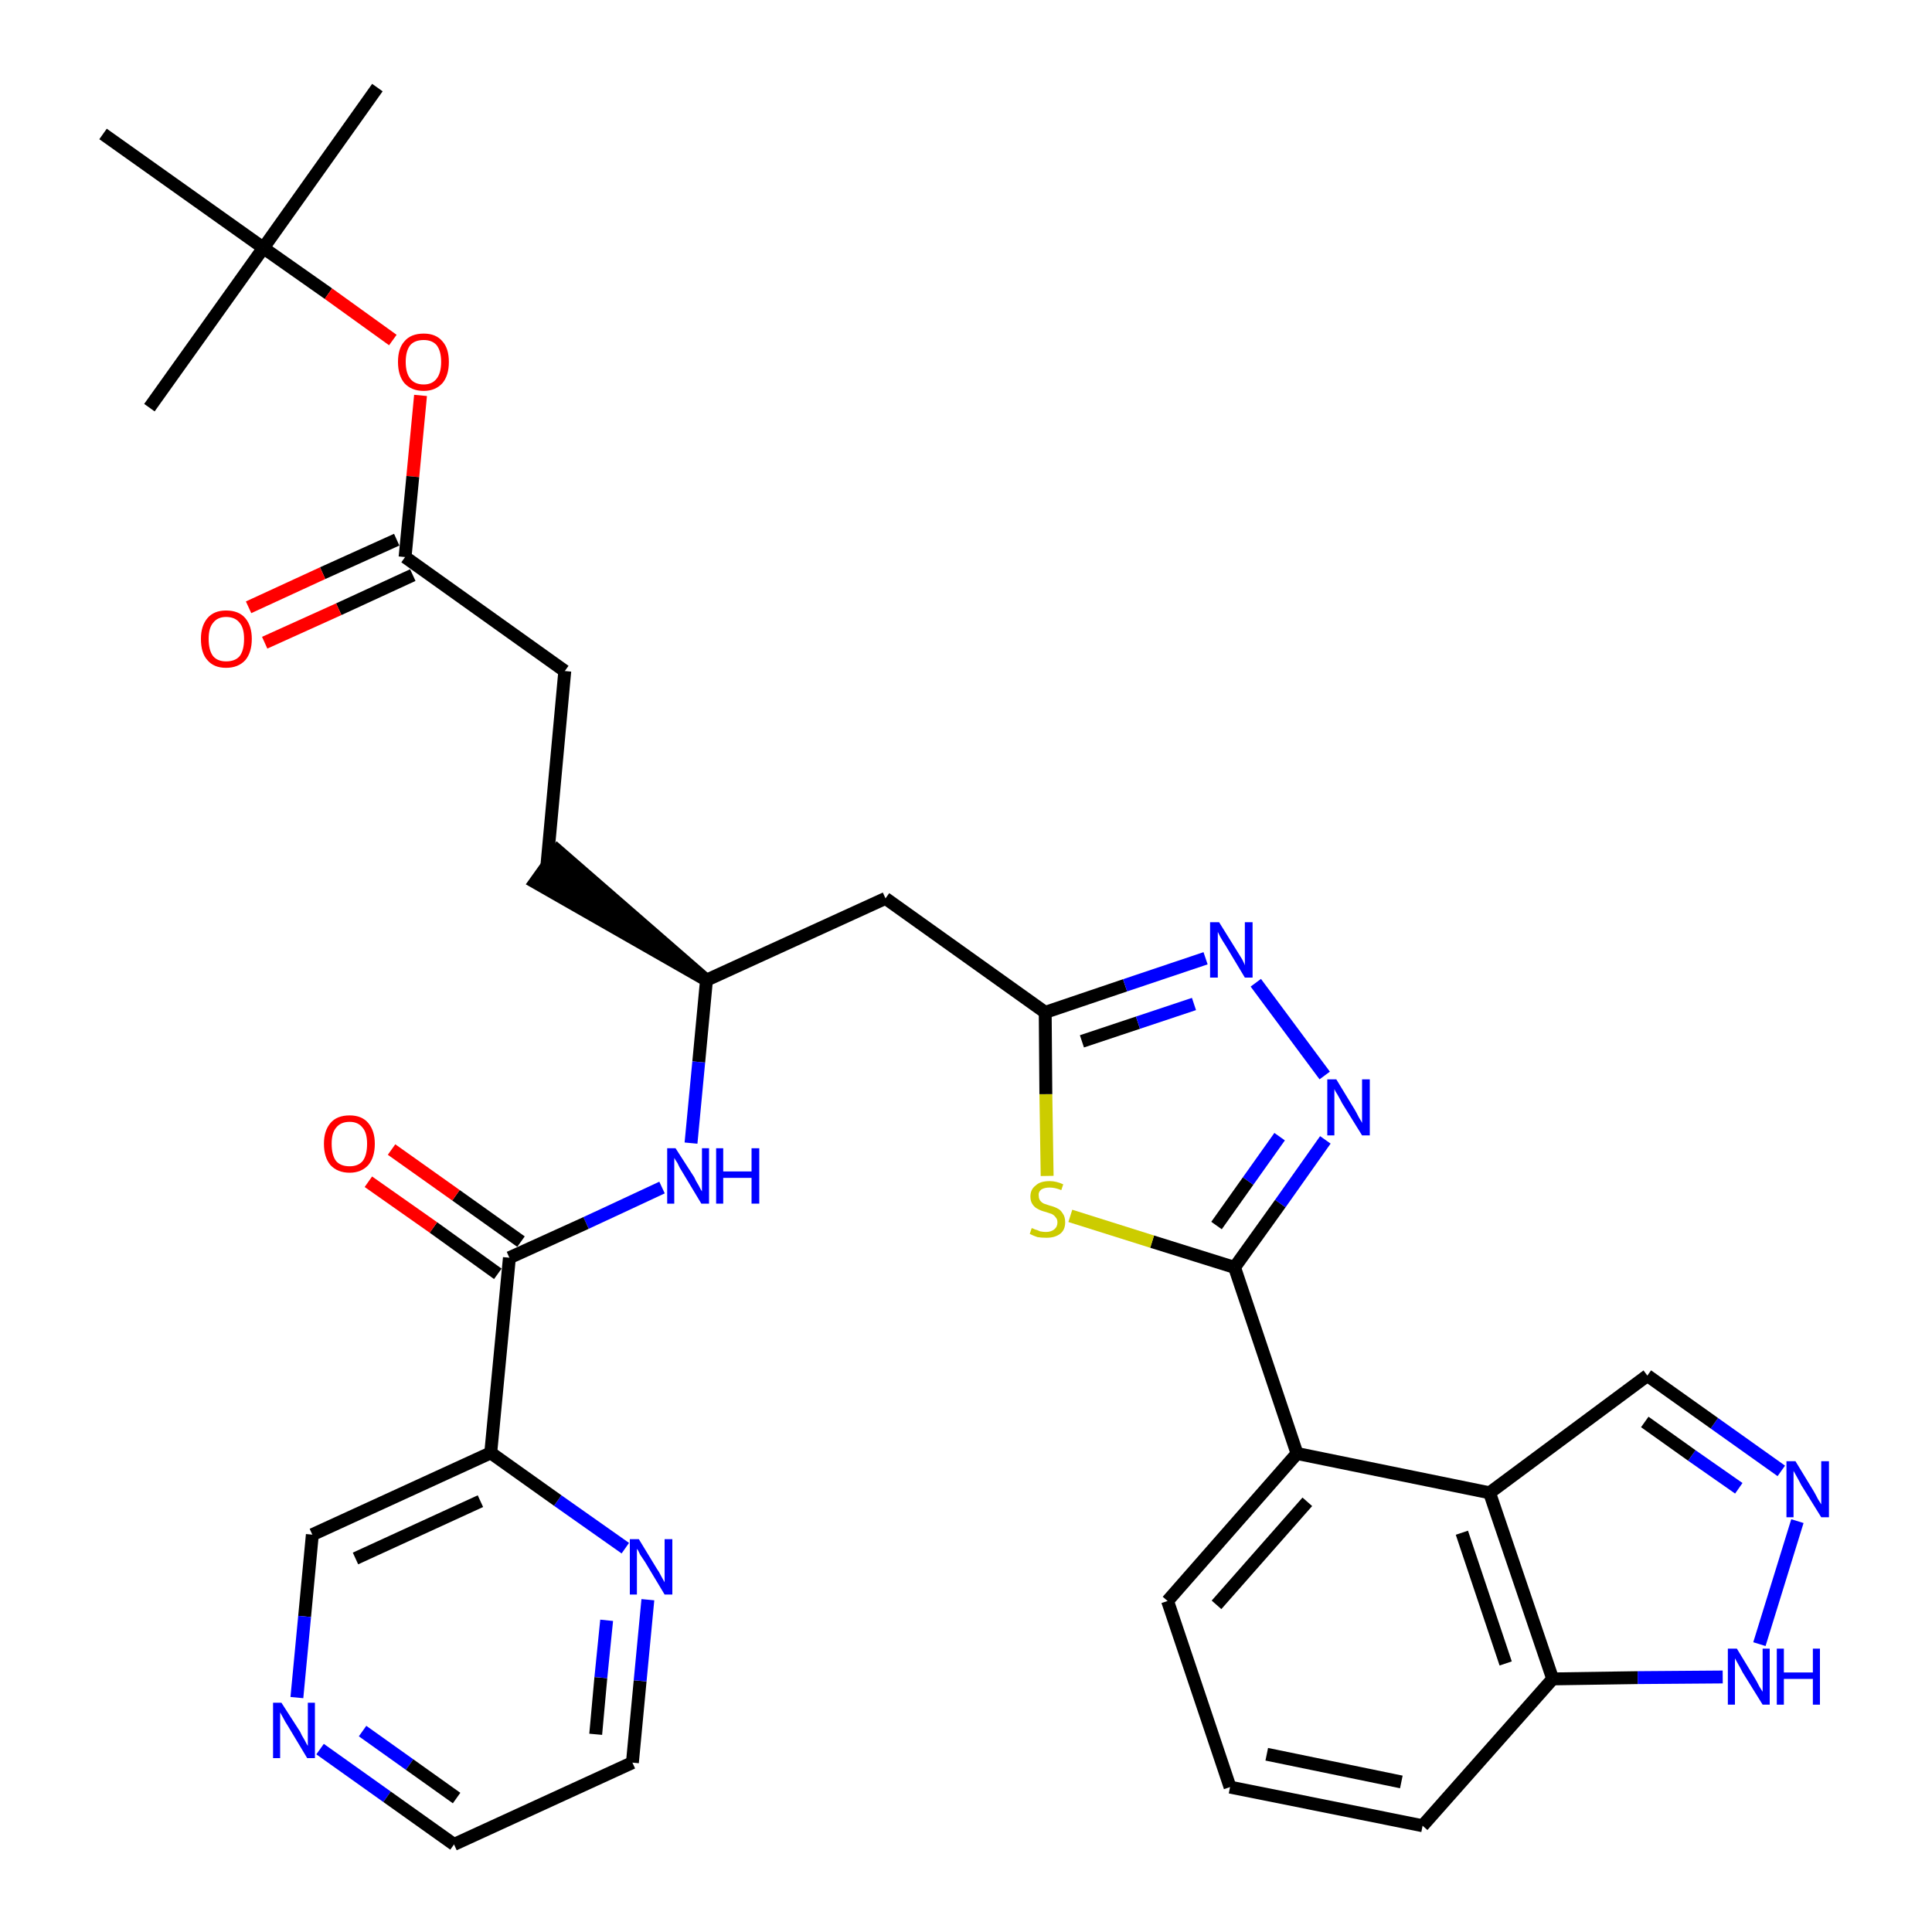 <?xml version='1.0' encoding='iso-8859-1'?>
<svg version='1.1' baseProfile='full'
              xmlns='http://www.w3.org/2000/svg'
                      xmlns:rdkit='http://www.rdkit.org/xml'
                      xmlns:xlink='http://www.w3.org/1999/xlink'
                  xml:space='preserve'
width='300px' height='300px' viewBox='0 0 300 300'>
<!-- END OF HEADER -->
<path class='bond-0 atom-0 atom-1' d='M 58.6,13.6 L 40.9,38.5' style='fill:none;fill-rule:evenodd;stroke:#000000;stroke-width:2.0px;stroke-linecap:butt;stroke-linejoin:miter;stroke-opacity:1' />
<path class='bond-1 atom-1 atom-2' d='M 40.9,38.5 L 23.2,63.3' style='fill:none;fill-rule:evenodd;stroke:#000000;stroke-width:2.0px;stroke-linecap:butt;stroke-linejoin:miter;stroke-opacity:1' />
<path class='bond-2 atom-1 atom-3' d='M 40.9,38.5 L 16.0,20.8' style='fill:none;fill-rule:evenodd;stroke:#000000;stroke-width:2.0px;stroke-linecap:butt;stroke-linejoin:miter;stroke-opacity:1' />
<path class='bond-3 atom-1 atom-4' d='M 40.9,38.5 L 51.0,45.6' style='fill:none;fill-rule:evenodd;stroke:#000000;stroke-width:2.0px;stroke-linecap:butt;stroke-linejoin:miter;stroke-opacity:1' />
<path class='bond-3 atom-1 atom-4' d='M 51.0,45.6 L 61.0,52.8' style='fill:none;fill-rule:evenodd;stroke:#FF0000;stroke-width:2.0px;stroke-linecap:butt;stroke-linejoin:miter;stroke-opacity:1' />
<path class='bond-4 atom-4 atom-5' d='M 65.3,61.4 L 64.1,74.0' style='fill:none;fill-rule:evenodd;stroke:#FF0000;stroke-width:2.0px;stroke-linecap:butt;stroke-linejoin:miter;stroke-opacity:1' />
<path class='bond-4 atom-4 atom-5' d='M 64.1,74.0 L 62.9,86.5' style='fill:none;fill-rule:evenodd;stroke:#000000;stroke-width:2.0px;stroke-linecap:butt;stroke-linejoin:miter;stroke-opacity:1' />
<path class='bond-5 atom-5 atom-6' d='M 61.6,83.8 L 50.1,89.0' style='fill:none;fill-rule:evenodd;stroke:#000000;stroke-width:2.0px;stroke-linecap:butt;stroke-linejoin:miter;stroke-opacity:1' />
<path class='bond-5 atom-5 atom-6' d='M 50.1,89.0 L 38.6,94.3' style='fill:none;fill-rule:evenodd;stroke:#FF0000;stroke-width:2.0px;stroke-linecap:butt;stroke-linejoin:miter;stroke-opacity:1' />
<path class='bond-5 atom-5 atom-6' d='M 64.1,89.3 L 52.6,94.6' style='fill:none;fill-rule:evenodd;stroke:#000000;stroke-width:2.0px;stroke-linecap:butt;stroke-linejoin:miter;stroke-opacity:1' />
<path class='bond-5 atom-5 atom-6' d='M 52.6,94.6 L 41.1,99.8' style='fill:none;fill-rule:evenodd;stroke:#FF0000;stroke-width:2.0px;stroke-linecap:butt;stroke-linejoin:miter;stroke-opacity:1' />
<path class='bond-6 atom-5 atom-7' d='M 62.9,86.5 L 87.7,104.2' style='fill:none;fill-rule:evenodd;stroke:#000000;stroke-width:2.0px;stroke-linecap:butt;stroke-linejoin:miter;stroke-opacity:1' />
<path class='bond-7 atom-7 atom-8' d='M 87.7,104.2 L 84.9,134.6' style='fill:none;fill-rule:evenodd;stroke:#000000;stroke-width:2.0px;stroke-linecap:butt;stroke-linejoin:miter;stroke-opacity:1' />
<path class='bond-8 atom-9 atom-8' d='M 109.7,152.2 L 86.6,132.1 L 83.1,137.0 Z' style='fill:#000000;fill-rule:evenodd;fill-opacity:1;stroke:#000000;stroke-width:2.0px;stroke-linecap:butt;stroke-linejoin:miter;stroke-opacity:1;' />
<path class='bond-9 atom-9 atom-10' d='M 109.7,152.2 L 137.5,139.5' style='fill:none;fill-rule:evenodd;stroke:#000000;stroke-width:2.0px;stroke-linecap:butt;stroke-linejoin:miter;stroke-opacity:1' />
<path class='bond-24 atom-9 atom-25' d='M 109.7,152.2 L 108.5,164.9' style='fill:none;fill-rule:evenodd;stroke:#000000;stroke-width:2.0px;stroke-linecap:butt;stroke-linejoin:miter;stroke-opacity:1' />
<path class='bond-24 atom-9 atom-25' d='M 108.5,164.9 L 107.3,177.5' style='fill:none;fill-rule:evenodd;stroke:#0000FF;stroke-width:2.0px;stroke-linecap:butt;stroke-linejoin:miter;stroke-opacity:1' />
<path class='bond-10 atom-10 atom-11' d='M 137.5,139.5 L 162.3,157.2' style='fill:none;fill-rule:evenodd;stroke:#000000;stroke-width:2.0px;stroke-linecap:butt;stroke-linejoin:miter;stroke-opacity:1' />
<path class='bond-11 atom-11 atom-12' d='M 162.3,157.2 L 174.7,153.0' style='fill:none;fill-rule:evenodd;stroke:#000000;stroke-width:2.0px;stroke-linecap:butt;stroke-linejoin:miter;stroke-opacity:1' />
<path class='bond-11 atom-11 atom-12' d='M 174.7,153.0 L 187.2,148.8' style='fill:none;fill-rule:evenodd;stroke:#0000FF;stroke-width:2.0px;stroke-linecap:butt;stroke-linejoin:miter;stroke-opacity:1' />
<path class='bond-11 atom-11 atom-12' d='M 168.0,161.7 L 176.7,158.8' style='fill:none;fill-rule:evenodd;stroke:#000000;stroke-width:2.0px;stroke-linecap:butt;stroke-linejoin:miter;stroke-opacity:1' />
<path class='bond-11 atom-11 atom-12' d='M 176.7,158.8 L 185.4,155.9' style='fill:none;fill-rule:evenodd;stroke:#0000FF;stroke-width:2.0px;stroke-linecap:butt;stroke-linejoin:miter;stroke-opacity:1' />
<path class='bond-33 atom-24 atom-11' d='M 162.6,182.6 L 162.4,169.9' style='fill:none;fill-rule:evenodd;stroke:#CCCC00;stroke-width:2.0px;stroke-linecap:butt;stroke-linejoin:miter;stroke-opacity:1' />
<path class='bond-33 atom-24 atom-11' d='M 162.4,169.9 L 162.3,157.2' style='fill:none;fill-rule:evenodd;stroke:#000000;stroke-width:2.0px;stroke-linecap:butt;stroke-linejoin:miter;stroke-opacity:1' />
<path class='bond-12 atom-12 atom-13' d='M 195.0,152.6 L 205.7,167.0' style='fill:none;fill-rule:evenodd;stroke:#0000FF;stroke-width:2.0px;stroke-linecap:butt;stroke-linejoin:miter;stroke-opacity:1' />
<path class='bond-13 atom-13 atom-14' d='M 205.8,177.0 L 198.8,186.9' style='fill:none;fill-rule:evenodd;stroke:#0000FF;stroke-width:2.0px;stroke-linecap:butt;stroke-linejoin:miter;stroke-opacity:1' />
<path class='bond-13 atom-13 atom-14' d='M 198.8,186.9 L 191.7,196.8' style='fill:none;fill-rule:evenodd;stroke:#000000;stroke-width:2.0px;stroke-linecap:butt;stroke-linejoin:miter;stroke-opacity:1' />
<path class='bond-13 atom-13 atom-14' d='M 198.7,176.5 L 193.8,183.4' style='fill:none;fill-rule:evenodd;stroke:#0000FF;stroke-width:2.0px;stroke-linecap:butt;stroke-linejoin:miter;stroke-opacity:1' />
<path class='bond-13 atom-13 atom-14' d='M 193.8,183.4 L 188.9,190.3' style='fill:none;fill-rule:evenodd;stroke:#000000;stroke-width:2.0px;stroke-linecap:butt;stroke-linejoin:miter;stroke-opacity:1' />
<path class='bond-14 atom-14 atom-15' d='M 191.7,196.8 L 201.4,225.7' style='fill:none;fill-rule:evenodd;stroke:#000000;stroke-width:2.0px;stroke-linecap:butt;stroke-linejoin:miter;stroke-opacity:1' />
<path class='bond-23 atom-14 atom-24' d='M 191.7,196.8 L 178.9,192.8' style='fill:none;fill-rule:evenodd;stroke:#000000;stroke-width:2.0px;stroke-linecap:butt;stroke-linejoin:miter;stroke-opacity:1' />
<path class='bond-23 atom-14 atom-24' d='M 178.9,192.8 L 166.2,188.8' style='fill:none;fill-rule:evenodd;stroke:#CCCC00;stroke-width:2.0px;stroke-linecap:butt;stroke-linejoin:miter;stroke-opacity:1' />
<path class='bond-15 atom-15 atom-16' d='M 201.4,225.7 L 181.3,248.6' style='fill:none;fill-rule:evenodd;stroke:#000000;stroke-width:2.0px;stroke-linecap:butt;stroke-linejoin:miter;stroke-opacity:1' />
<path class='bond-15 atom-15 atom-16' d='M 203.0,233.2 L 188.9,249.2' style='fill:none;fill-rule:evenodd;stroke:#000000;stroke-width:2.0px;stroke-linecap:butt;stroke-linejoin:miter;stroke-opacity:1' />
<path class='bond-35 atom-23 atom-15' d='M 231.3,231.8 L 201.4,225.7' style='fill:none;fill-rule:evenodd;stroke:#000000;stroke-width:2.0px;stroke-linecap:butt;stroke-linejoin:miter;stroke-opacity:1' />
<path class='bond-16 atom-16 atom-17' d='M 181.3,248.6 L 191.0,277.5' style='fill:none;fill-rule:evenodd;stroke:#000000;stroke-width:2.0px;stroke-linecap:butt;stroke-linejoin:miter;stroke-opacity:1' />
<path class='bond-17 atom-17 atom-18' d='M 191.0,277.5 L 220.9,283.5' style='fill:none;fill-rule:evenodd;stroke:#000000;stroke-width:2.0px;stroke-linecap:butt;stroke-linejoin:miter;stroke-opacity:1' />
<path class='bond-17 atom-17 atom-18' d='M 196.7,272.4 L 217.6,276.7' style='fill:none;fill-rule:evenodd;stroke:#000000;stroke-width:2.0px;stroke-linecap:butt;stroke-linejoin:miter;stroke-opacity:1' />
<path class='bond-18 atom-18 atom-19' d='M 220.9,283.5 L 241.1,260.7' style='fill:none;fill-rule:evenodd;stroke:#000000;stroke-width:2.0px;stroke-linecap:butt;stroke-linejoin:miter;stroke-opacity:1' />
<path class='bond-19 atom-19 atom-20' d='M 241.1,260.7 L 254.3,260.5' style='fill:none;fill-rule:evenodd;stroke:#000000;stroke-width:2.0px;stroke-linecap:butt;stroke-linejoin:miter;stroke-opacity:1' />
<path class='bond-19 atom-19 atom-20' d='M 254.3,260.5 L 267.5,260.4' style='fill:none;fill-rule:evenodd;stroke:#0000FF;stroke-width:2.0px;stroke-linecap:butt;stroke-linejoin:miter;stroke-opacity:1' />
<path class='bond-36 atom-23 atom-19' d='M 231.3,231.8 L 241.1,260.7' style='fill:none;fill-rule:evenodd;stroke:#000000;stroke-width:2.0px;stroke-linecap:butt;stroke-linejoin:miter;stroke-opacity:1' />
<path class='bond-36 atom-23 atom-19' d='M 227.0,238.0 L 233.8,258.3' style='fill:none;fill-rule:evenodd;stroke:#000000;stroke-width:2.0px;stroke-linecap:butt;stroke-linejoin:miter;stroke-opacity:1' />
<path class='bond-20 atom-20 atom-21' d='M 273.2,255.3 L 279.1,236.2' style='fill:none;fill-rule:evenodd;stroke:#0000FF;stroke-width:2.0px;stroke-linecap:butt;stroke-linejoin:miter;stroke-opacity:1' />
<path class='bond-21 atom-21 atom-22' d='M 276.6,228.4 L 266.2,221.0' style='fill:none;fill-rule:evenodd;stroke:#0000FF;stroke-width:2.0px;stroke-linecap:butt;stroke-linejoin:miter;stroke-opacity:1' />
<path class='bond-21 atom-21 atom-22' d='M 266.2,221.0 L 255.8,213.6' style='fill:none;fill-rule:evenodd;stroke:#000000;stroke-width:2.0px;stroke-linecap:butt;stroke-linejoin:miter;stroke-opacity:1' />
<path class='bond-21 atom-21 atom-22' d='M 270.0,231.1 L 262.7,226.0' style='fill:none;fill-rule:evenodd;stroke:#0000FF;stroke-width:2.0px;stroke-linecap:butt;stroke-linejoin:miter;stroke-opacity:1' />
<path class='bond-21 atom-21 atom-22' d='M 262.7,226.0 L 255.4,220.8' style='fill:none;fill-rule:evenodd;stroke:#000000;stroke-width:2.0px;stroke-linecap:butt;stroke-linejoin:miter;stroke-opacity:1' />
<path class='bond-22 atom-22 atom-23' d='M 255.8,213.6 L 231.3,231.8' style='fill:none;fill-rule:evenodd;stroke:#000000;stroke-width:2.0px;stroke-linecap:butt;stroke-linejoin:miter;stroke-opacity:1' />
<path class='bond-25 atom-25 atom-26' d='M 102.8,184.4 L 91.0,189.9' style='fill:none;fill-rule:evenodd;stroke:#0000FF;stroke-width:2.0px;stroke-linecap:butt;stroke-linejoin:miter;stroke-opacity:1' />
<path class='bond-25 atom-25 atom-26' d='M 91.0,189.9 L 79.1,195.3' style='fill:none;fill-rule:evenodd;stroke:#000000;stroke-width:2.0px;stroke-linecap:butt;stroke-linejoin:miter;stroke-opacity:1' />
<path class='bond-26 atom-26 atom-27' d='M 80.9,192.8 L 70.8,185.6' style='fill:none;fill-rule:evenodd;stroke:#000000;stroke-width:2.0px;stroke-linecap:butt;stroke-linejoin:miter;stroke-opacity:1' />
<path class='bond-26 atom-26 atom-27' d='M 70.8,185.6 L 60.8,178.5' style='fill:none;fill-rule:evenodd;stroke:#FF0000;stroke-width:2.0px;stroke-linecap:butt;stroke-linejoin:miter;stroke-opacity:1' />
<path class='bond-26 atom-26 atom-27' d='M 77.3,197.8 L 67.3,190.6' style='fill:none;fill-rule:evenodd;stroke:#000000;stroke-width:2.0px;stroke-linecap:butt;stroke-linejoin:miter;stroke-opacity:1' />
<path class='bond-26 atom-26 atom-27' d='M 67.3,190.6 L 57.2,183.5' style='fill:none;fill-rule:evenodd;stroke:#FF0000;stroke-width:2.0px;stroke-linecap:butt;stroke-linejoin:miter;stroke-opacity:1' />
<path class='bond-27 atom-26 atom-28' d='M 79.1,195.3 L 76.2,225.6' style='fill:none;fill-rule:evenodd;stroke:#000000;stroke-width:2.0px;stroke-linecap:butt;stroke-linejoin:miter;stroke-opacity:1' />
<path class='bond-28 atom-28 atom-29' d='M 76.2,225.6 L 48.5,238.3' style='fill:none;fill-rule:evenodd;stroke:#000000;stroke-width:2.0px;stroke-linecap:butt;stroke-linejoin:miter;stroke-opacity:1' />
<path class='bond-28 atom-28 atom-29' d='M 74.6,233.1 L 55.2,242.0' style='fill:none;fill-rule:evenodd;stroke:#000000;stroke-width:2.0px;stroke-linecap:butt;stroke-linejoin:miter;stroke-opacity:1' />
<path class='bond-34 atom-33 atom-28' d='M 97.1,240.4 L 86.6,233.0' style='fill:none;fill-rule:evenodd;stroke:#0000FF;stroke-width:2.0px;stroke-linecap:butt;stroke-linejoin:miter;stroke-opacity:1' />
<path class='bond-34 atom-33 atom-28' d='M 86.6,233.0 L 76.2,225.6' style='fill:none;fill-rule:evenodd;stroke:#000000;stroke-width:2.0px;stroke-linecap:butt;stroke-linejoin:miter;stroke-opacity:1' />
<path class='bond-29 atom-29 atom-30' d='M 48.5,238.3 L 47.3,251.0' style='fill:none;fill-rule:evenodd;stroke:#000000;stroke-width:2.0px;stroke-linecap:butt;stroke-linejoin:miter;stroke-opacity:1' />
<path class='bond-29 atom-29 atom-30' d='M 47.3,251.0 L 46.1,263.6' style='fill:none;fill-rule:evenodd;stroke:#0000FF;stroke-width:2.0px;stroke-linecap:butt;stroke-linejoin:miter;stroke-opacity:1' />
<path class='bond-30 atom-30 atom-31' d='M 49.7,271.6 L 60.1,279.0' style='fill:none;fill-rule:evenodd;stroke:#0000FF;stroke-width:2.0px;stroke-linecap:butt;stroke-linejoin:miter;stroke-opacity:1' />
<path class='bond-30 atom-30 atom-31' d='M 60.1,279.0 L 70.5,286.4' style='fill:none;fill-rule:evenodd;stroke:#000000;stroke-width:2.0px;stroke-linecap:butt;stroke-linejoin:miter;stroke-opacity:1' />
<path class='bond-30 atom-30 atom-31' d='M 56.3,268.8 L 63.6,274.0' style='fill:none;fill-rule:evenodd;stroke:#0000FF;stroke-width:2.0px;stroke-linecap:butt;stroke-linejoin:miter;stroke-opacity:1' />
<path class='bond-30 atom-30 atom-31' d='M 63.6,274.0 L 70.9,279.2' style='fill:none;fill-rule:evenodd;stroke:#000000;stroke-width:2.0px;stroke-linecap:butt;stroke-linejoin:miter;stroke-opacity:1' />
<path class='bond-31 atom-31 atom-32' d='M 70.5,286.4 L 98.2,273.7' style='fill:none;fill-rule:evenodd;stroke:#000000;stroke-width:2.0px;stroke-linecap:butt;stroke-linejoin:miter;stroke-opacity:1' />
<path class='bond-32 atom-32 atom-33' d='M 98.2,273.7 L 99.4,261.0' style='fill:none;fill-rule:evenodd;stroke:#000000;stroke-width:2.0px;stroke-linecap:butt;stroke-linejoin:miter;stroke-opacity:1' />
<path class='bond-32 atom-32 atom-33' d='M 99.4,261.0 L 100.6,248.4' style='fill:none;fill-rule:evenodd;stroke:#0000FF;stroke-width:2.0px;stroke-linecap:butt;stroke-linejoin:miter;stroke-opacity:1' />
<path class='bond-32 atom-32 atom-33' d='M 92.5,269.3 L 93.3,260.5' style='fill:none;fill-rule:evenodd;stroke:#000000;stroke-width:2.0px;stroke-linecap:butt;stroke-linejoin:miter;stroke-opacity:1' />
<path class='bond-32 atom-32 atom-33' d='M 93.3,260.5 L 94.2,251.6' style='fill:none;fill-rule:evenodd;stroke:#0000FF;stroke-width:2.0px;stroke-linecap:butt;stroke-linejoin:miter;stroke-opacity:1' />
<path  class='atom-4' d='M 61.8 56.2
Q 61.8 54.1, 62.8 53.0
Q 63.8 51.8, 65.8 51.8
Q 67.7 51.8, 68.7 53.0
Q 69.7 54.1, 69.7 56.2
Q 69.7 58.3, 68.7 59.5
Q 67.6 60.7, 65.8 60.7
Q 63.9 60.7, 62.8 59.5
Q 61.8 58.3, 61.8 56.2
M 65.8 59.7
Q 67.1 59.7, 67.8 58.8
Q 68.5 57.9, 68.5 56.2
Q 68.5 54.5, 67.8 53.6
Q 67.1 52.8, 65.8 52.8
Q 64.4 52.8, 63.7 53.6
Q 63.0 54.5, 63.0 56.2
Q 63.0 57.9, 63.7 58.8
Q 64.4 59.7, 65.8 59.7
' fill='#FF0000'/>
<path  class='atom-6' d='M 31.2 99.2
Q 31.2 97.2, 32.2 96.0
Q 33.2 94.8, 35.1 94.8
Q 37.1 94.8, 38.1 96.0
Q 39.1 97.2, 39.1 99.2
Q 39.1 101.3, 38.1 102.5
Q 37.0 103.7, 35.1 103.7
Q 33.2 103.7, 32.2 102.5
Q 31.2 101.4, 31.2 99.2
M 35.1 102.7
Q 36.5 102.7, 37.2 101.9
Q 37.9 101.0, 37.9 99.2
Q 37.9 97.5, 37.2 96.7
Q 36.5 95.8, 35.1 95.8
Q 33.8 95.8, 33.1 96.7
Q 32.4 97.5, 32.4 99.2
Q 32.4 101.0, 33.1 101.9
Q 33.8 102.7, 35.1 102.7
' fill='#FF0000'/>
<path  class='atom-12' d='M 189.3 143.2
L 192.1 147.7
Q 192.4 148.2, 192.9 149.0
Q 193.3 149.8, 193.3 149.9
L 193.3 143.2
L 194.5 143.2
L 194.5 151.8
L 193.3 151.8
L 190.3 146.8
Q 189.9 146.2, 189.5 145.5
Q 189.2 144.9, 189.1 144.7
L 189.1 151.8
L 187.9 151.8
L 187.9 143.2
L 189.3 143.2
' fill='#0000FF'/>
<path  class='atom-13' d='M 207.5 167.6
L 210.3 172.2
Q 210.6 172.7, 211.0 173.5
Q 211.5 174.3, 211.5 174.4
L 211.5 167.6
L 212.7 167.6
L 212.7 176.3
L 211.5 176.3
L 208.4 171.3
Q 208.1 170.7, 207.7 170.0
Q 207.3 169.4, 207.2 169.1
L 207.2 176.3
L 206.1 176.3
L 206.1 167.6
L 207.5 167.6
' fill='#0000FF'/>
<path  class='atom-20' d='M 269.7 256.0
L 272.5 260.6
Q 272.8 261.1, 273.2 261.9
Q 273.7 262.7, 273.7 262.7
L 273.7 256.0
L 274.8 256.0
L 274.8 264.7
L 273.7 264.7
L 270.6 259.7
Q 270.3 259.1, 269.9 258.4
Q 269.5 257.7, 269.4 257.5
L 269.4 264.7
L 268.3 264.7
L 268.3 256.0
L 269.7 256.0
' fill='#0000FF'/>
<path  class='atom-20' d='M 275.9 256.0
L 277.0 256.0
L 277.0 259.7
L 281.5 259.7
L 281.5 256.0
L 282.6 256.0
L 282.6 264.7
L 281.5 264.7
L 281.5 260.7
L 277.0 260.7
L 277.0 264.7
L 275.9 264.7
L 275.9 256.0
' fill='#0000FF'/>
<path  class='atom-21' d='M 278.8 226.9
L 281.6 231.5
Q 281.9 232.0, 282.3 232.8
Q 282.8 233.6, 282.8 233.6
L 282.8 226.9
L 284.0 226.9
L 284.0 235.6
L 282.8 235.6
L 279.7 230.6
Q 279.4 230.0, 279.0 229.3
Q 278.6 228.6, 278.5 228.4
L 278.5 235.6
L 277.4 235.6
L 277.4 226.9
L 278.8 226.9
' fill='#0000FF'/>
<path  class='atom-24' d='M 160.2 190.7
Q 160.3 190.7, 160.7 190.9
Q 161.1 191.0, 161.5 191.2
Q 162.0 191.3, 162.4 191.3
Q 163.2 191.3, 163.7 190.9
Q 164.2 190.5, 164.2 189.8
Q 164.2 189.3, 163.9 189.0
Q 163.7 188.7, 163.3 188.5
Q 163.0 188.4, 162.4 188.2
Q 161.6 188.0, 161.1 187.7
Q 160.7 187.5, 160.4 187.1
Q 160.0 186.6, 160.0 185.8
Q 160.0 184.7, 160.8 184.1
Q 161.5 183.4, 163.0 183.4
Q 164.0 183.4, 165.1 183.9
L 164.8 184.8
Q 163.8 184.4, 163.0 184.4
Q 162.2 184.4, 161.7 184.7
Q 161.2 185.1, 161.3 185.7
Q 161.3 186.1, 161.5 186.4
Q 161.7 186.7, 162.1 186.9
Q 162.4 187.0, 163.0 187.2
Q 163.8 187.4, 164.3 187.7
Q 164.7 187.9, 165.0 188.4
Q 165.4 188.9, 165.4 189.8
Q 165.4 191.0, 164.6 191.6
Q 163.8 192.2, 162.5 192.2
Q 161.7 192.2, 161.1 192.1
Q 160.5 191.9, 159.9 191.6
L 160.2 190.7
' fill='#CCCC00'/>
<path  class='atom-25' d='M 104.9 178.3
L 107.8 182.8
Q 108.0 183.3, 108.5 184.1
Q 108.9 184.9, 109.0 185.0
L 109.0 178.3
L 110.1 178.3
L 110.1 186.9
L 108.9 186.9
L 105.9 181.9
Q 105.5 181.3, 105.2 180.6
Q 104.8 180.0, 104.7 179.8
L 104.7 186.9
L 103.6 186.9
L 103.6 178.3
L 104.9 178.3
' fill='#0000FF'/>
<path  class='atom-25' d='M 111.2 178.3
L 112.3 178.3
L 112.3 181.9
L 116.7 181.9
L 116.7 178.3
L 117.9 178.3
L 117.9 186.9
L 116.7 186.9
L 116.7 182.9
L 112.3 182.9
L 112.3 186.9
L 111.2 186.9
L 111.2 178.3
' fill='#0000FF'/>
<path  class='atom-27' d='M 50.3 177.6
Q 50.3 175.6, 51.3 174.4
Q 52.3 173.2, 54.3 173.2
Q 56.2 173.2, 57.2 174.4
Q 58.2 175.6, 58.2 177.6
Q 58.2 179.7, 57.2 180.9
Q 56.1 182.1, 54.3 182.1
Q 52.4 182.1, 51.3 180.9
Q 50.3 179.7, 50.3 177.6
M 54.3 181.1
Q 55.6 181.1, 56.3 180.3
Q 57.0 179.4, 57.0 177.6
Q 57.0 175.9, 56.3 175.1
Q 55.6 174.2, 54.3 174.2
Q 52.9 174.2, 52.2 175.1
Q 51.5 175.9, 51.5 177.6
Q 51.5 179.4, 52.2 180.3
Q 52.9 181.1, 54.3 181.1
' fill='#FF0000'/>
<path  class='atom-30' d='M 43.7 264.4
L 46.6 268.9
Q 46.8 269.4, 47.3 270.2
Q 47.7 271.0, 47.8 271.1
L 47.8 264.4
L 48.9 264.4
L 48.9 273.0
L 47.7 273.0
L 44.7 268.0
Q 44.3 267.4, 44.0 266.8
Q 43.6 266.1, 43.5 265.9
L 43.5 273.0
L 42.4 273.0
L 42.4 264.4
L 43.7 264.4
' fill='#0000FF'/>
<path  class='atom-33' d='M 99.2 239.0
L 102.0 243.6
Q 102.3 244.0, 102.7 244.8
Q 103.2 245.7, 103.2 245.7
L 103.2 239.0
L 104.4 239.0
L 104.4 247.6
L 103.2 247.6
L 100.2 242.6
Q 99.8 242.0, 99.4 241.4
Q 99.1 240.7, 98.9 240.5
L 98.9 247.6
L 97.8 247.6
L 97.8 239.0
L 99.2 239.0
' fill='#0000FF'/>
</svg>
